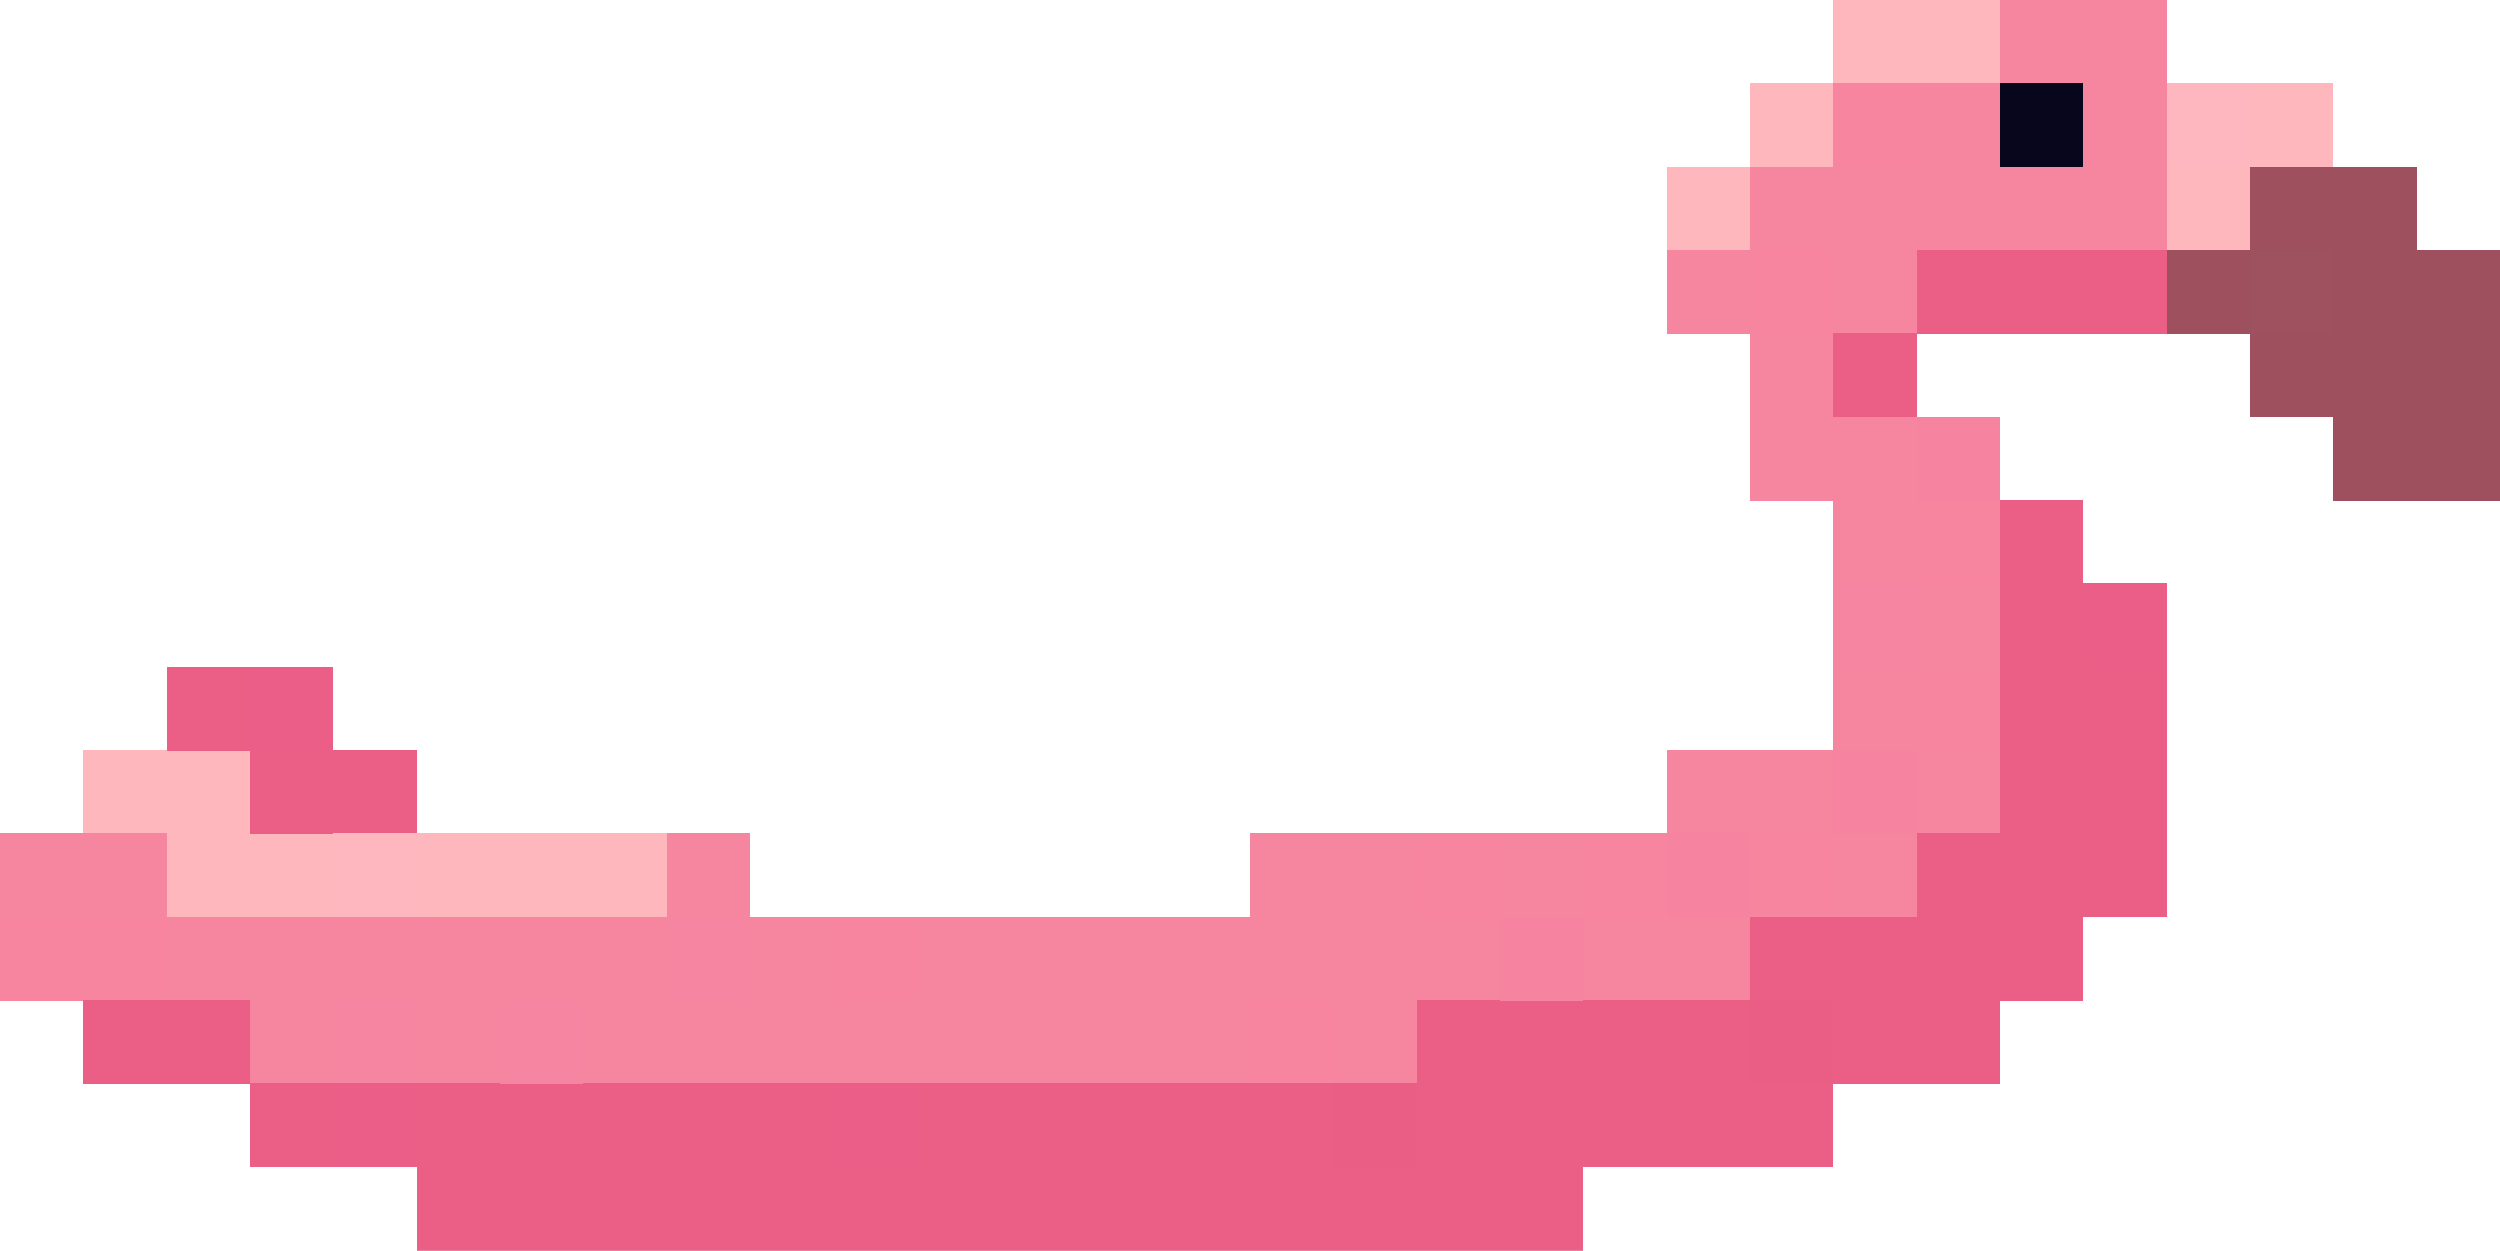 <?xml version="1.0" encoding="UTF-8"?>
<svg width="30" height="15.01" shape-rendering="crispEdges" version="1.1" viewBox="0 -.5 30 15.01" xmlns="http://www.w3.org/2000/svg">
 <g stroke-width="1.01">
  <path d="m22 5e-3h2m-3 1h1m5 0h1m-8 1h1m5 0h1m-26 7h2m-1 1h2m1 0h3" stroke="#ffb7be"/>
  <path d="m24 5e-3h2m-3 1h1m1 0h1m-5 1h5m-6 1h1m1 0h1m-2 1h1m-1 1h2m-1 1h1m0 1h1m-2 1h1m-3 1h2m1 0h1m-24 1h2m6 0h1m6 0h2m1 0h1m3 0h1m-21 1h6m1 0h1m1 0h7m1 0h2m-18 1h1m1 0h1m1 0h8m1 0h1" stroke="#f685a0"/>
  <path d="m22 1.005h1m-2 2h1m1 3h1m-1 2h1m-7 2h1m1 0h1m1 0h1m-22 1h2m8 0h1m4 1h1" stroke="#f785a0"/>
  <path d="m24 1.005h1" stroke="#08061c"/>
  <path d="m26 1.005h1" stroke="#feb7be"/>
  <path d="m27 2.005h2m-3 1h1m1 0h2m-3 1h3m-2 1h2" stroke="#9e505f"/>
  <path d="m23 3.005h1m1 0h1m-4 1h1m1 2h1m-1 1h1m-23 1h1m21 0h2m-23 1h2m19 0h2m-3 1h3m-5 1h4m-24 1h2m14 0h4m1 0h2m-21 1h1m1 0h5m1 0h5m1 0h5m-17 1h14" stroke="#eb5e86"/>
  <path d="m24 3.005h1" stroke="#eb5f86"/>
  <path d="m27 3.005h1" stroke="#9e515f"/>
  <path d="m23 5.005h1m-2 4h1m-3 1h1m-3 1h1" stroke="#f684a0"/>
  <path d="m22 7.005h1m-15 4h1m-5 1h1m1 0h1" stroke="#f685a1"/>
  <path d="m25 7.005h1m-23 1h1m0 5h1m5 0h1" stroke="#eb5e87"/>
  <path d="m4 10.005h1" stroke="#ffb7bf"/>
  <path d="m21 12.005h1m-6 1h1" stroke="#ea5e86"/>
 </g>
</svg>
